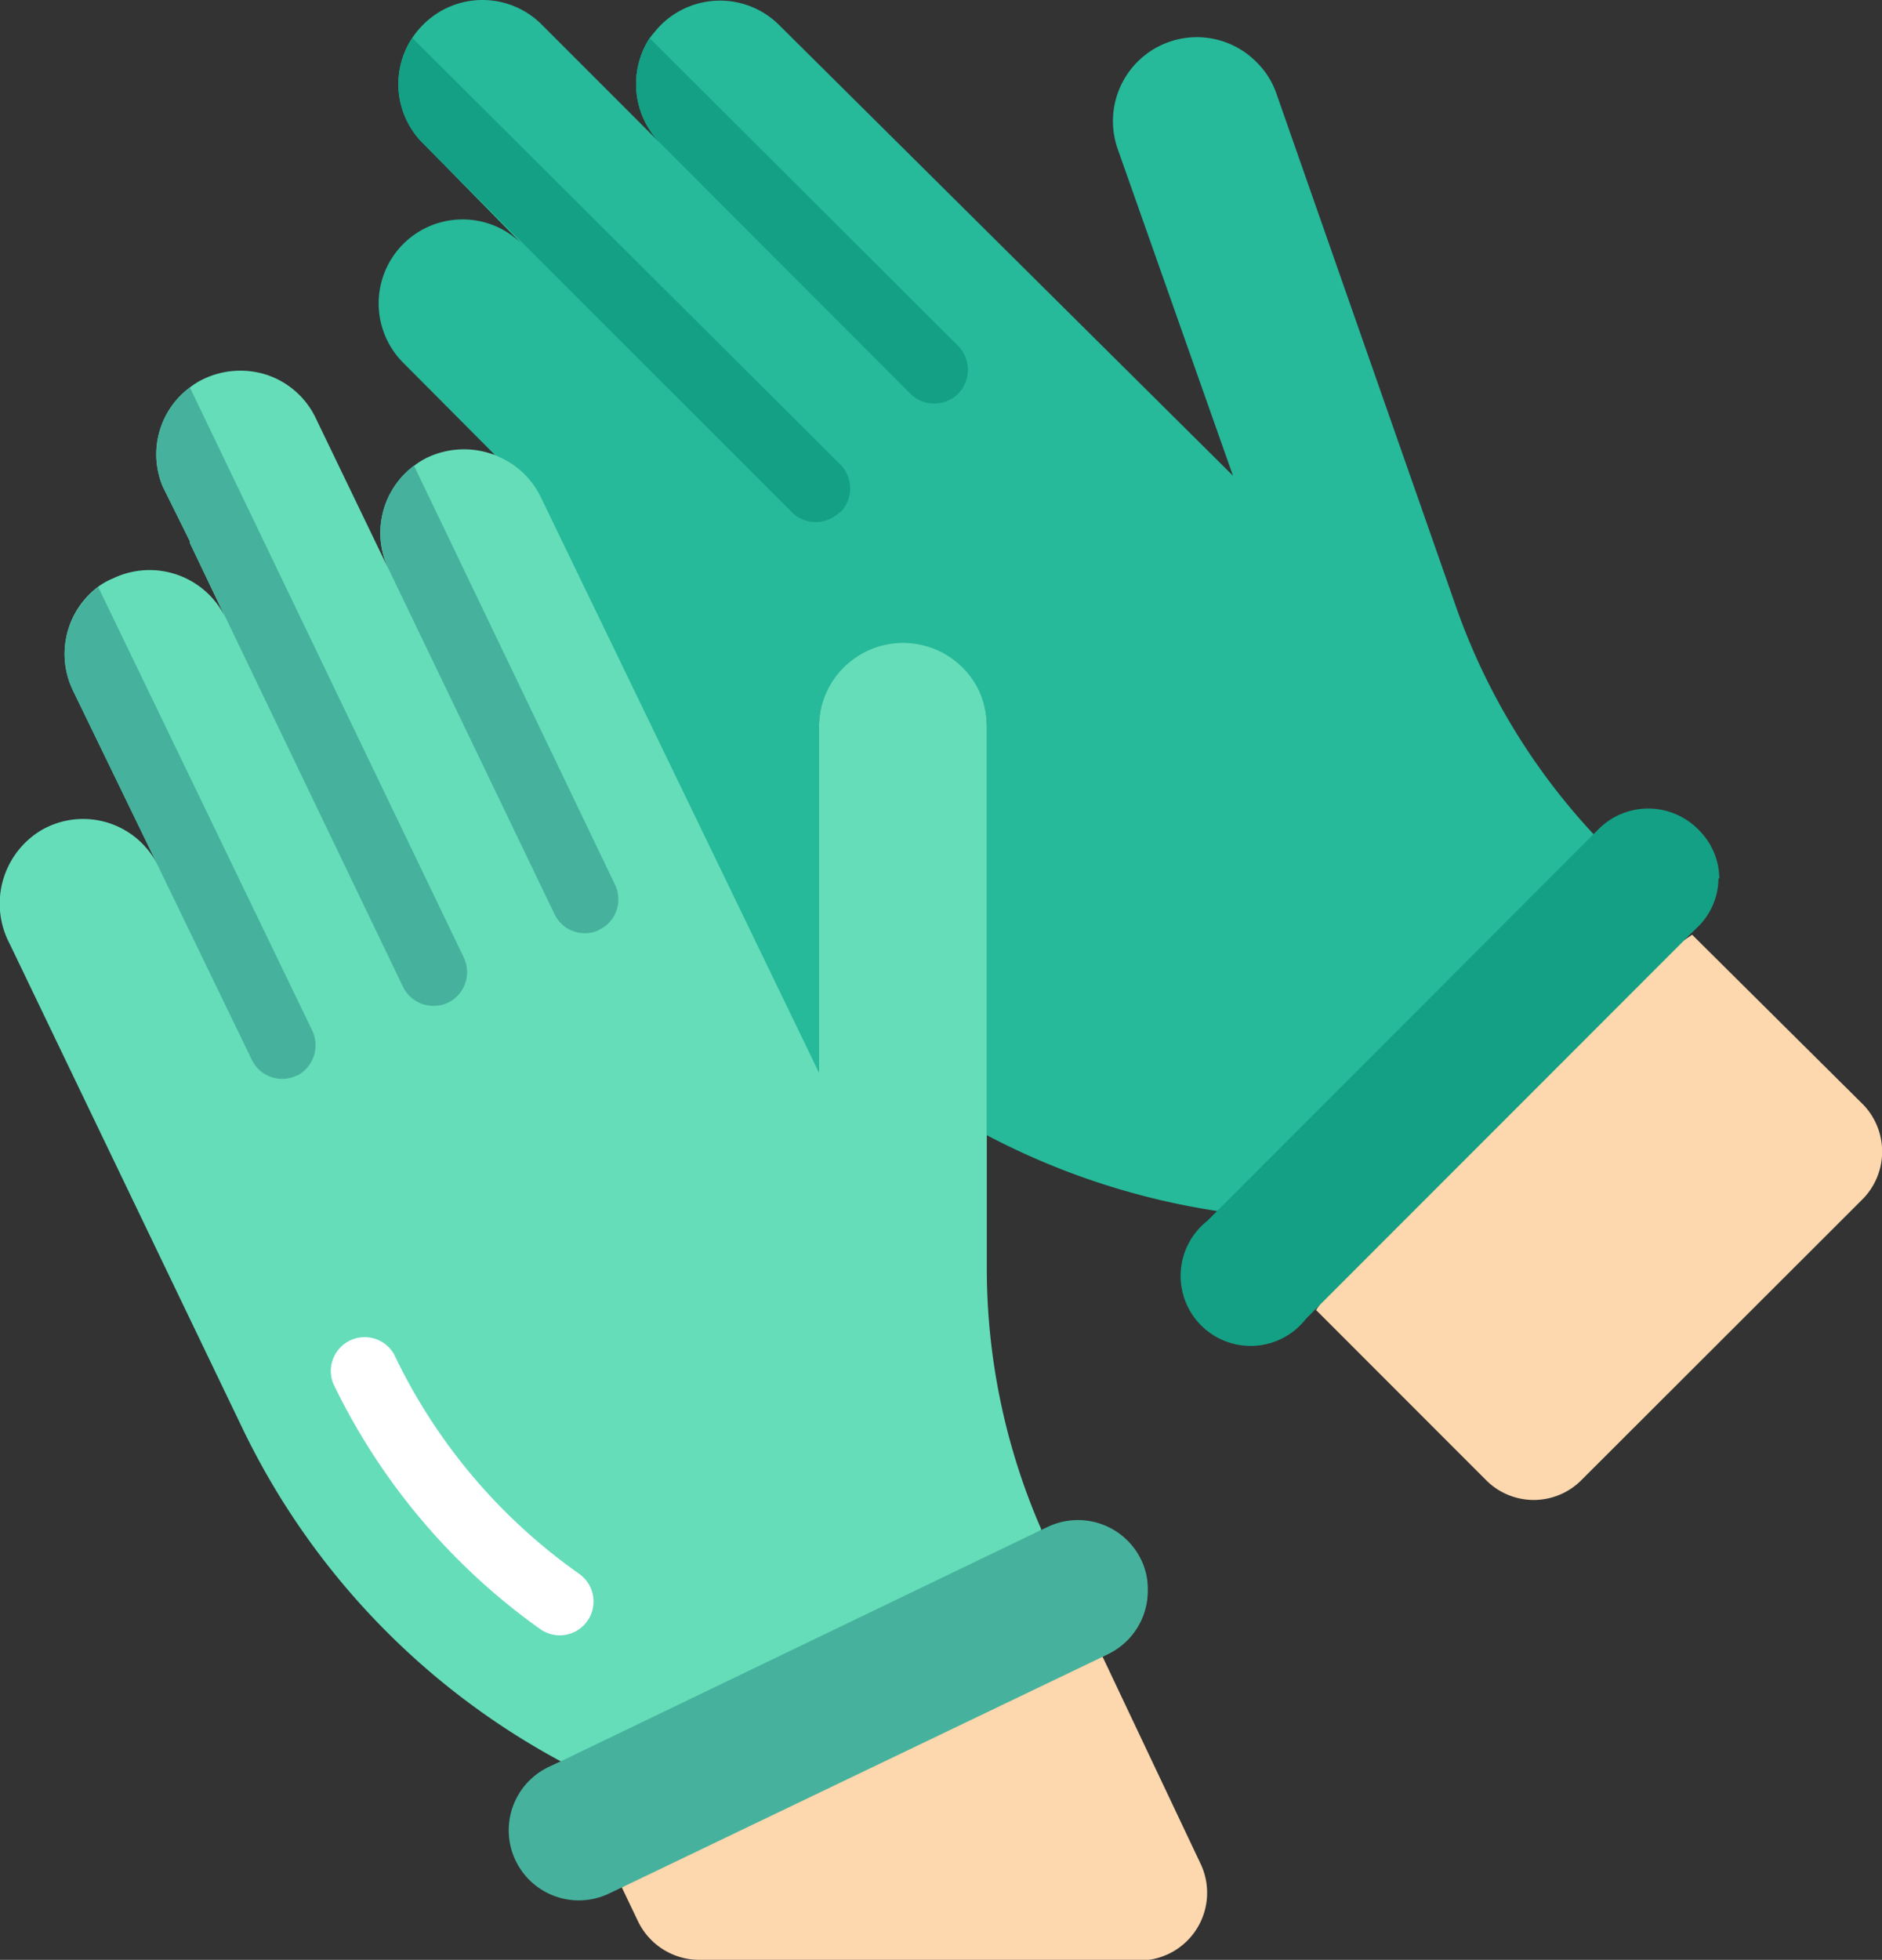 <svg xmlns="http://www.w3.org/2000/svg" viewBox="0 0 87.92 91.5"><rect x="0" y="0" width="87.92" height="91.5" fill="#333333" stroke="none"/><defs><style>.cls-1{fill:#fdd7ad;}.cls-2{fill:#26b99a;}.cls-3{fill:#65ddb9;}.cls-4{fill:#46b29d;}.cls-5{fill:#fff;}.cls-6{fill:#14a085;}</style></defs><g id="Capa_2" data-name="Capa 2"><g id="CONTENIDO"><path class="cls-1" d="M53.24,91.5H32.65a3.18,3.18,0,0,1-2.84-1.79l-.76-1.59,10.45-7,12-3.79L56.08,87a3.16,3.16,0,0,1-2.84,4.53Z"/><path class="cls-1" d="M87,56,73.88,69.1a3.14,3.14,0,0,1-4.46,0l-7.94-7.94,7.37-10.52,10.2-7,8,7.94A3.16,3.16,0,0,1,87,56Z"/><path class="cls-2" d="M74.46,38.93,67.29,49.26,56.86,56.54A34.11,34.11,0,0,1,46.1,53l0-19a4.06,4.06,0,0,0-.38-1.71,3.93,3.93,0,0,0-7.46,1.69l0,16.17-13-26.88a3.9,3.9,0,0,0-2-1.89l-4.42-4.44a3.92,3.92,0,1,1,5.54-5.55L19.77,6.7a3.9,3.9,0,0,1-.51-4.93,3.83,3.83,0,0,1,.51-.62,3.91,3.91,0,0,1,5.54,0L30.86,6.7h0a3.94,3.94,0,0,1-.51-4.92v0a7.34,7.34,0,0,1,.51-.6,3.92,3.92,0,0,1,5.55,0L57.6,22.21,52.23,7A3.92,3.92,0,0,1,58.7,2.9a3.8,3.8,0,0,1,.93,1.47L68,28.27a30.24,30.24,0,0,0,6.43,10.66Z"/><path class="cls-3" d="M48.64,71.43l-10.39,7-12,3.83A34.76,34.76,0,0,1,11.31,66.65L.45,44.06a4,4,0,0,1,1.48-5.3A3.9,3.9,0,0,1,7.4,40.45l-4-8.24a3.91,3.91,0,0,1,1.19-4.82A3.18,3.18,0,0,1,5.29,27a3.94,3.94,0,0,1,5.24,1.83L8.87,25.35l0-.08L7.61,22.73h0a3.89,3.89,0,0,1,1.26-4.64,3.34,3.34,0,0,1,.65-.4,4,4,0,0,1,3-.17,3.89,3.89,0,0,1,2.23,2l3.41,7.07a3.91,3.91,0,0,1,1.18-4.84,3.34,3.34,0,0,1,.65-.4,4,4,0,0,1,3-.15,1,1,0,0,1,.27.11,3.9,3.9,0,0,1,2,1.89l13,26.88,0-16.17a3.93,3.93,0,0,1,7.46-1.69,4.06,4.06,0,0,1,.38,1.71l0,19v6.27a30.47,30.47,0,0,0,2.54,12.19Z"/><path class="cls-4" d="M28,43.41a1.45,1.45,0,0,1-.68.16,1.57,1.57,0,0,1-1.42-.9L18.16,26.58a3.91,3.91,0,0,1,1.18-4.84L28.73,41.3a1.59,1.59,0,0,1,.07,1.21,1.56,1.56,0,0,1-.81.9Z"/><path class="cls-4" d="M20.94,46.81a1.55,1.55,0,0,1-.7.15,1.58,1.58,0,0,1-1.42-.9L10.53,28.81,8.87,25.35l0-.08L7.61,22.73h0a3.89,3.89,0,0,1,1.26-4.64L21.66,44.69a1.59,1.59,0,0,1-.72,2.12Z"/><path class="cls-4" d="M13.87,50.21a1.52,1.52,0,0,1-.69.16,1.57,1.57,0,0,1-1.42-.9l-4.36-9-4-8.24a3.91,3.91,0,0,1,1.19-4.82l10,20.71a1.6,1.6,0,0,1-.73,2.11Z"/><path class="cls-5" d="M26.15,76.35a1.59,1.59,0,0,1-.91-.29A30.05,30.05,0,0,1,15.57,64.6a1.58,1.58,0,0,1,2.84-1.37,26.42,26.42,0,0,0,8.65,10.25,1.58,1.58,0,0,1-.91,2.87Z"/><path class="cls-6" d="M44.76,18.38a1.57,1.57,0,0,1-1.12.46,1.53,1.53,0,0,1-1.11-.46L30.86,6.7h0a3.94,3.94,0,0,1-.51-4.92L44.76,16.15a1.59,1.59,0,0,1,0,2.23Z"/><path class="cls-6" d="M39.22,23.92a1.58,1.58,0,0,1-2.22,0L24.38,11.31,19.77,6.7a3.9,3.9,0,0,1-.51-4.93l20,19.92a1.59,1.59,0,0,1,0,2.23Z"/><path class="cls-4" d="M53.62,74.22a3.28,3.28,0,0,1-1.84,3l-.33.16L29.05,88.12l-.59.28a3.27,3.27,0,1,1-2.84-5.9l.6-.28L48.64,71.43l.3-.14a3.28,3.28,0,0,1,4.37,1.53,3.11,3.11,0,0,1,.31,1.4Z"/><path class="cls-6" d="M80.28,41a3.19,3.19,0,0,1-1,2.31l-.27.26-18,18A3.27,3.27,0,1,1,56.4,57L74.68,38.71a3.28,3.28,0,0,1,4.64,0,3.23,3.23,0,0,1,1,2.31Z"/></g></g></svg>